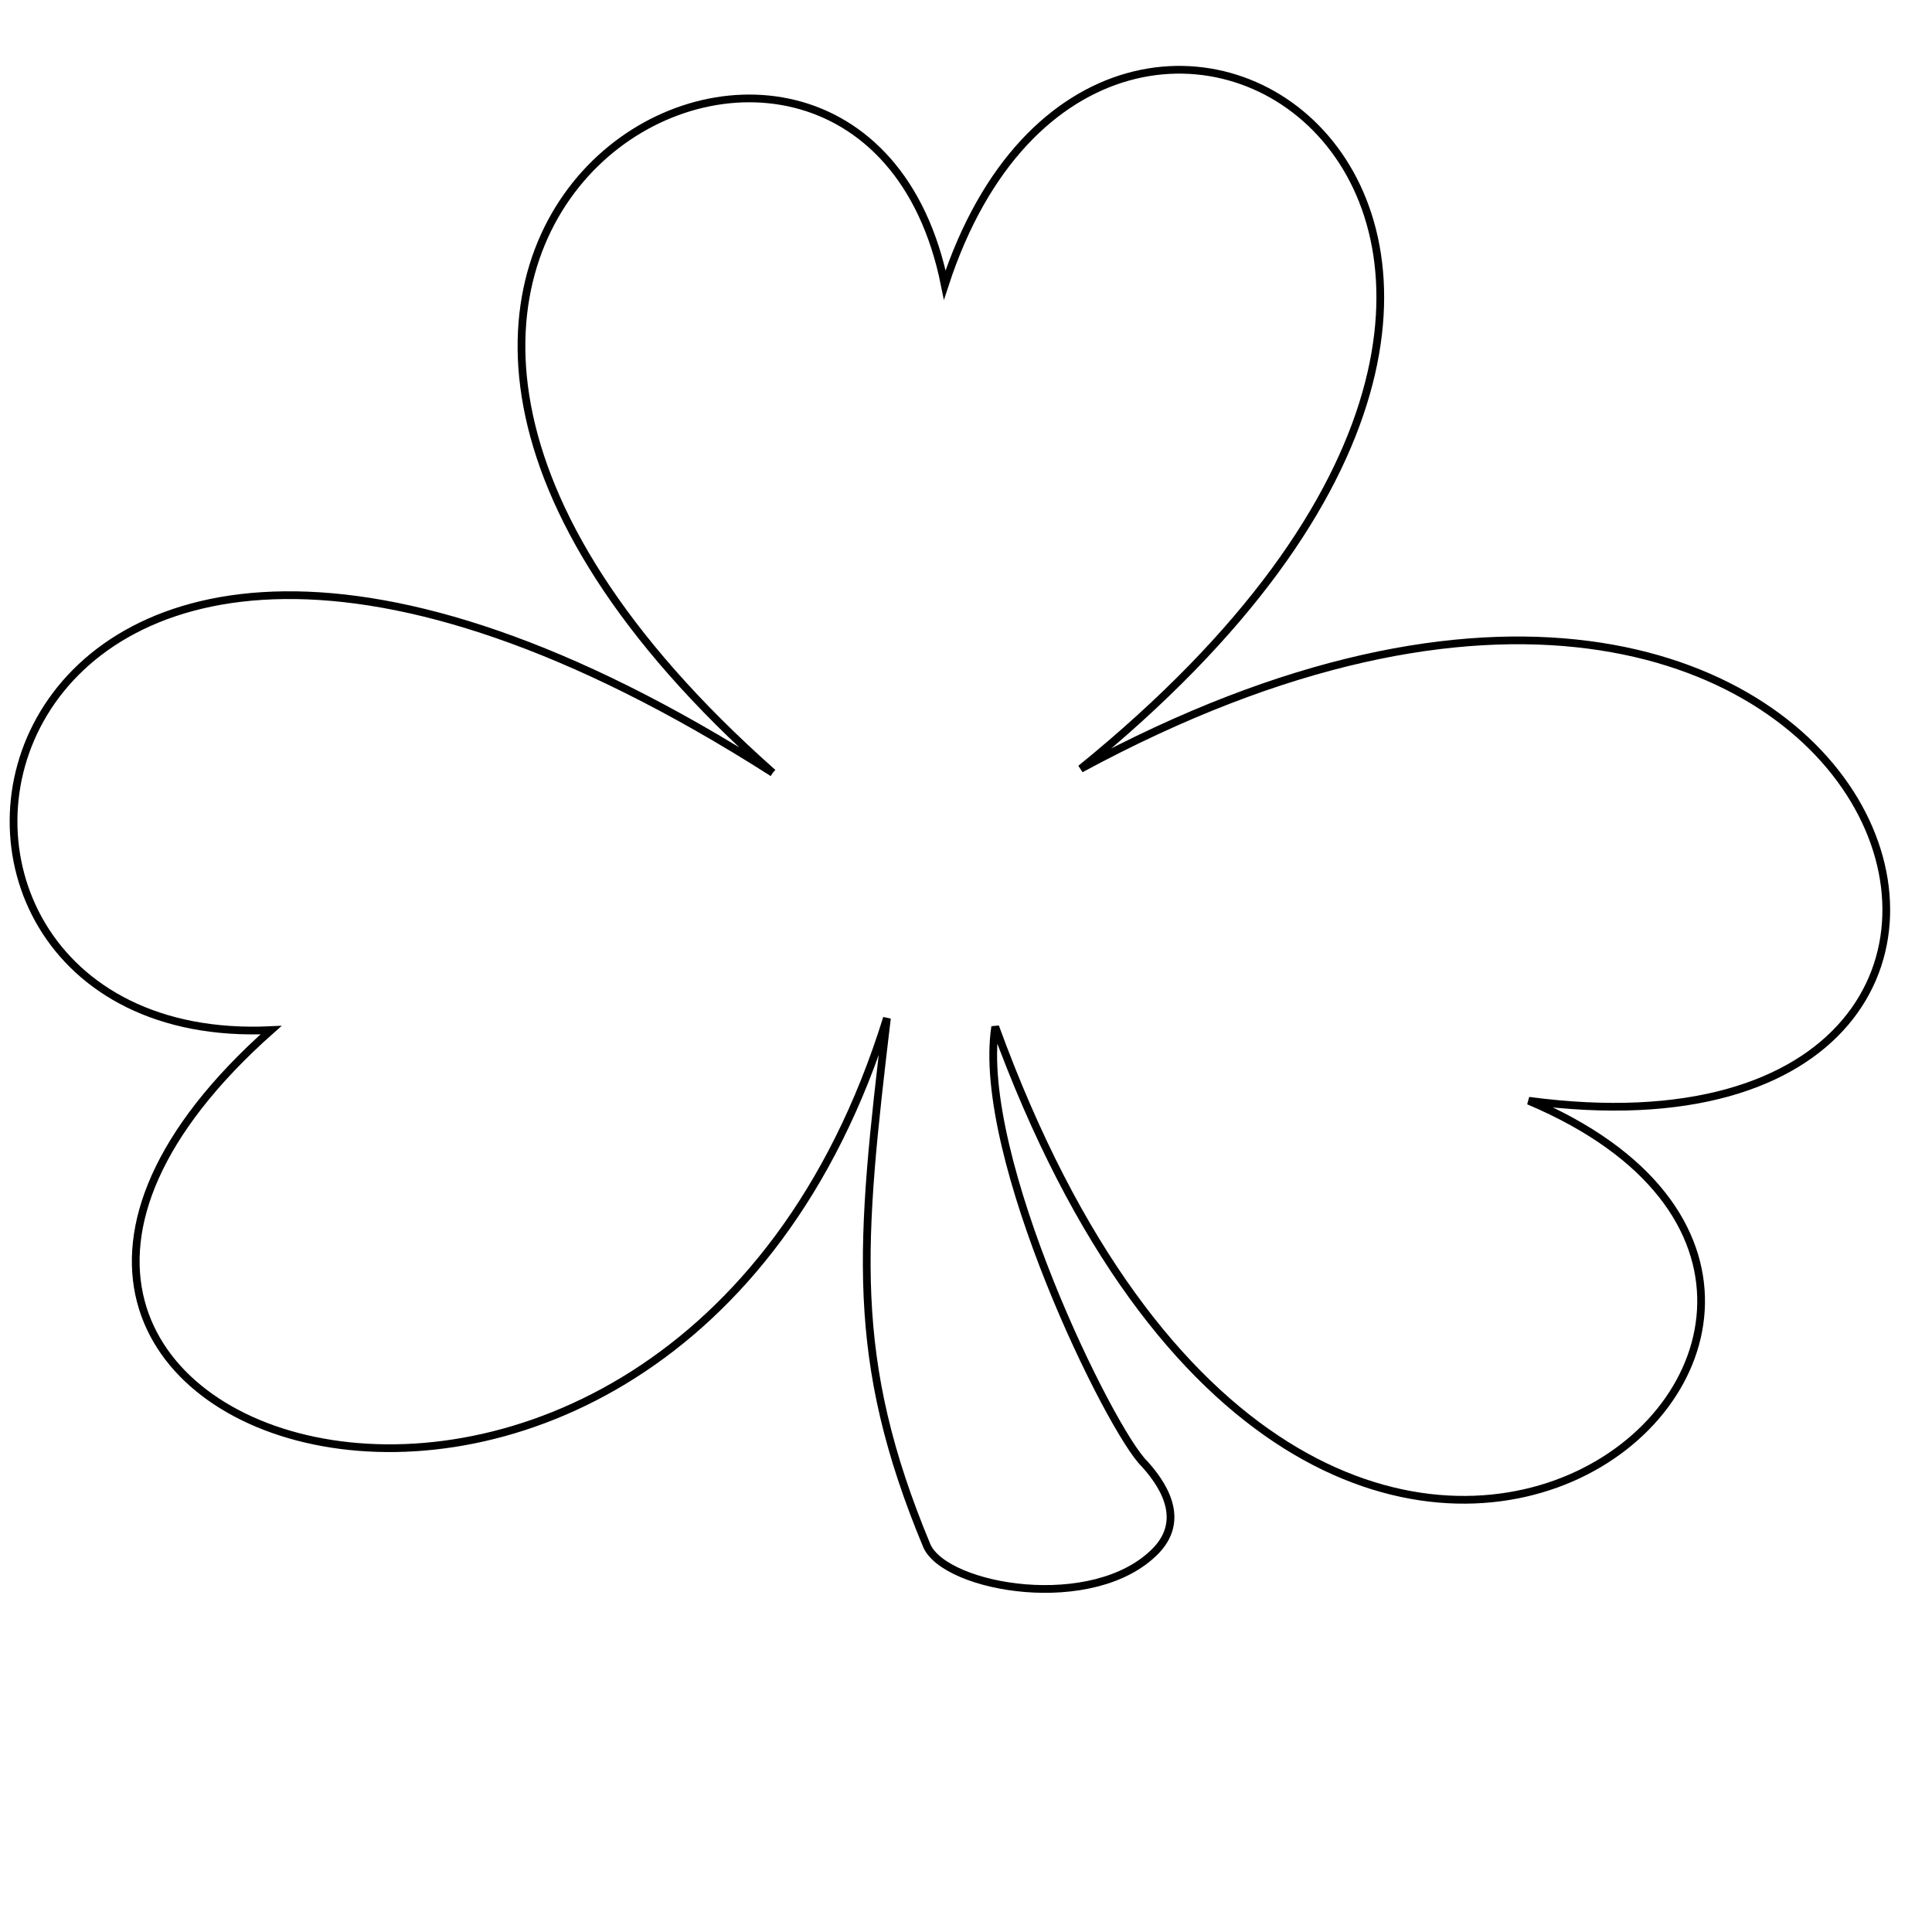 <svg xmlns="http://www.w3.org/2000/svg" viewBox="0 0 250 250">
    <path
        stroke-width="1"
        stroke="#000000"
        fill="none"
        d="m 100 100

           c -79.873  -70.722
              11.121 -118.450
              22.253  -63.137

              20.708  -63.445
             104.700   -8.091
              17.596   62.620

             106.520  -57.631
             141.050   54.011
              57.962   42.954

              64.382   27.210
             -26.826  106.170
             -69.031   -9.571

              -2.588   16.769
              14.981   52.402
              19.335   56.571

               3.116    3.448
               4.951    7.597
               1.442   11.238

              -8.026    8.216
             -27.101    4.880
             -29.613   -0.618

             -10.127  -24.307
              -8.660  -39.005
              -5.175  -68.313

             -28.256   91.015
            -139.770   54.862
             -79.698    1.553

             -58.924    2.796
             -41.144 -101.040
              64.929  -33.297"
    />
</svg>
